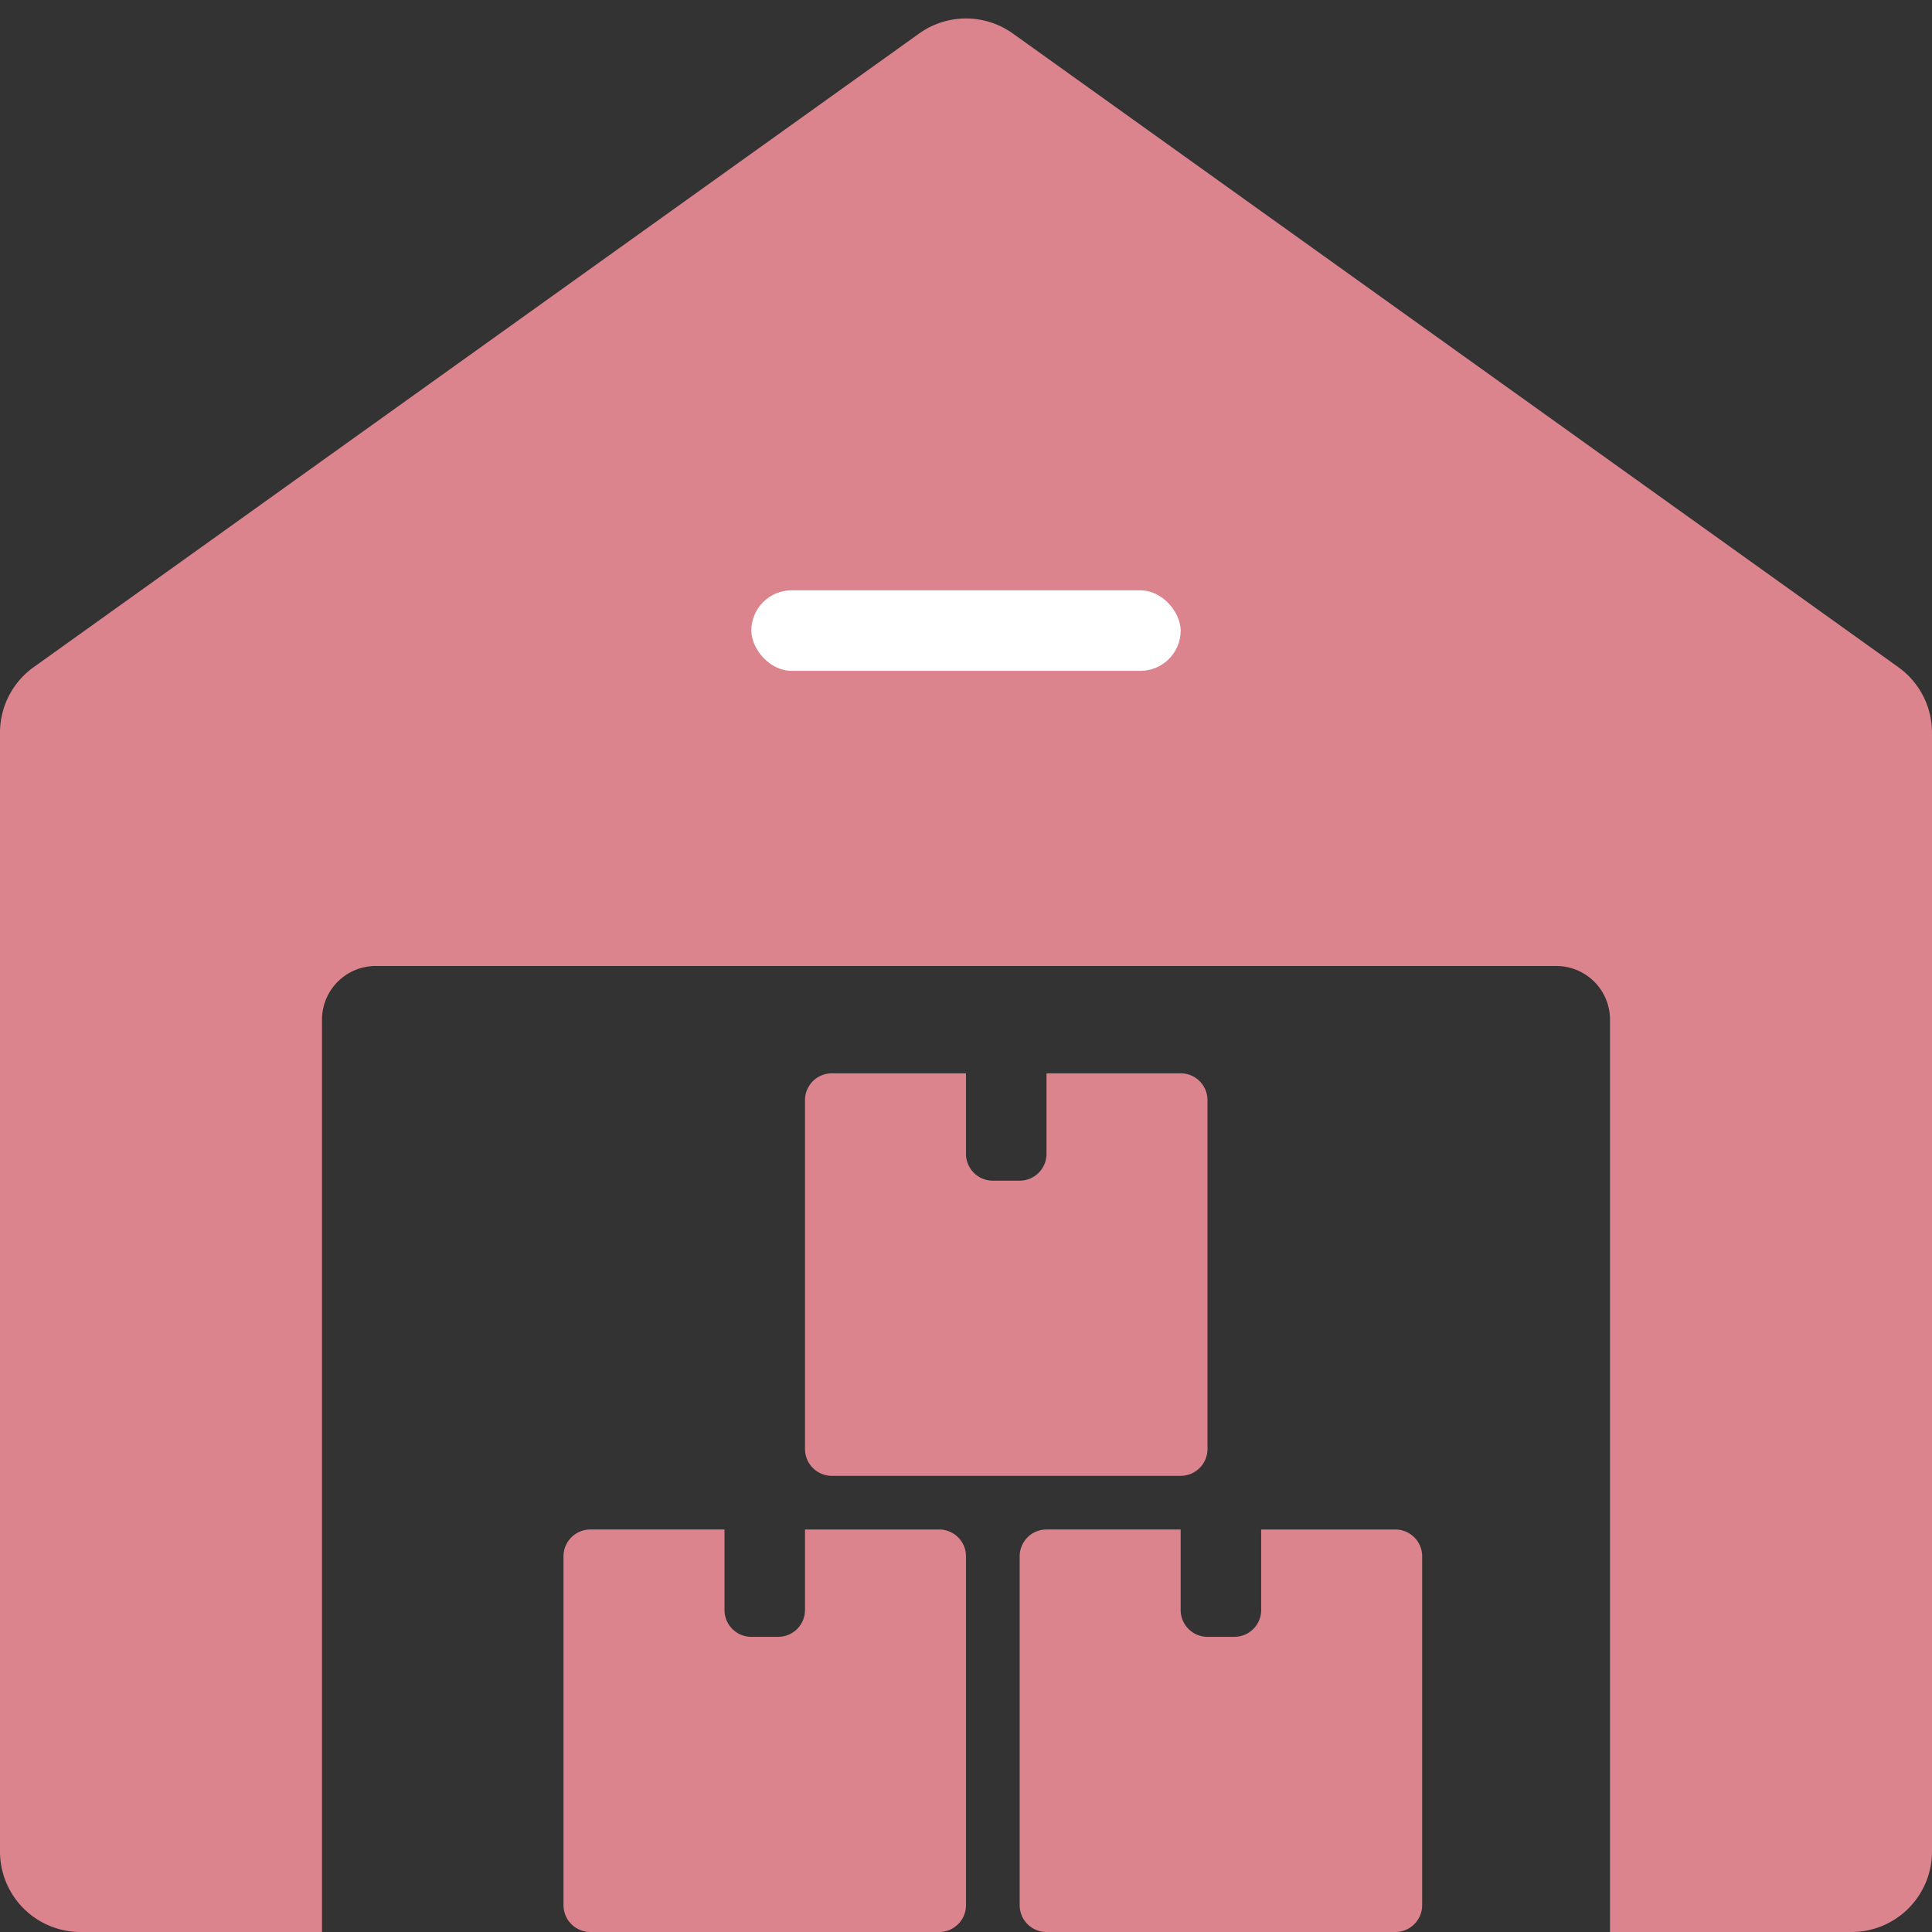 <svg width="72" height="72" fill="none" xmlns="http://www.w3.org/2000/svg"><rect width="100%" height="100%" fill="#333333" stroke="none"/><path fill-rule="evenodd" clip-rule="evenodd" d="M72 69V27.304a3 3 0 00-1.254-2.44l-33-23.615a3 3 0 00-3.492 0l-33 23.615A3 3 0 000 27.304V69a3 3 0 003 3h9V38a2 2 0 012-2h44a2 2 0 012 2v34h9a3 3 0 003-3z" fill="#dc848d"/><path fill-rule="evenodd" clip-rule="evenodd" d="M22 57a1 1 0 00-1 1v13a1 1 0 001 1h13a1 1 0 001-1V58a1 1 0 00-1-1h-5v3a1 1 0 01-1 1h-1a1 1 0 01-1-1v-3h-5zM39 57a1 1 0 00-1 1v13a1 1 0 001 1h13a1 1 0 001-1V58a1 1 0 00-1-1h-5v3a1 1 0 01-1 1h-1a1 1 0 01-1-1v-3h-5zM31 40a1 1 0 00-1 1v13a1 1 0 001 1h13a1 1 0 001-1V41a1 1 0 00-1-1h-5v3a1 1 0 01-1 1h-1a1 1 0 01-1-1v-3h-5z" fill="#dc848d"/><rect x="28" y="22" width="16" height="3" rx="1.5" fill="#fff"/></svg>